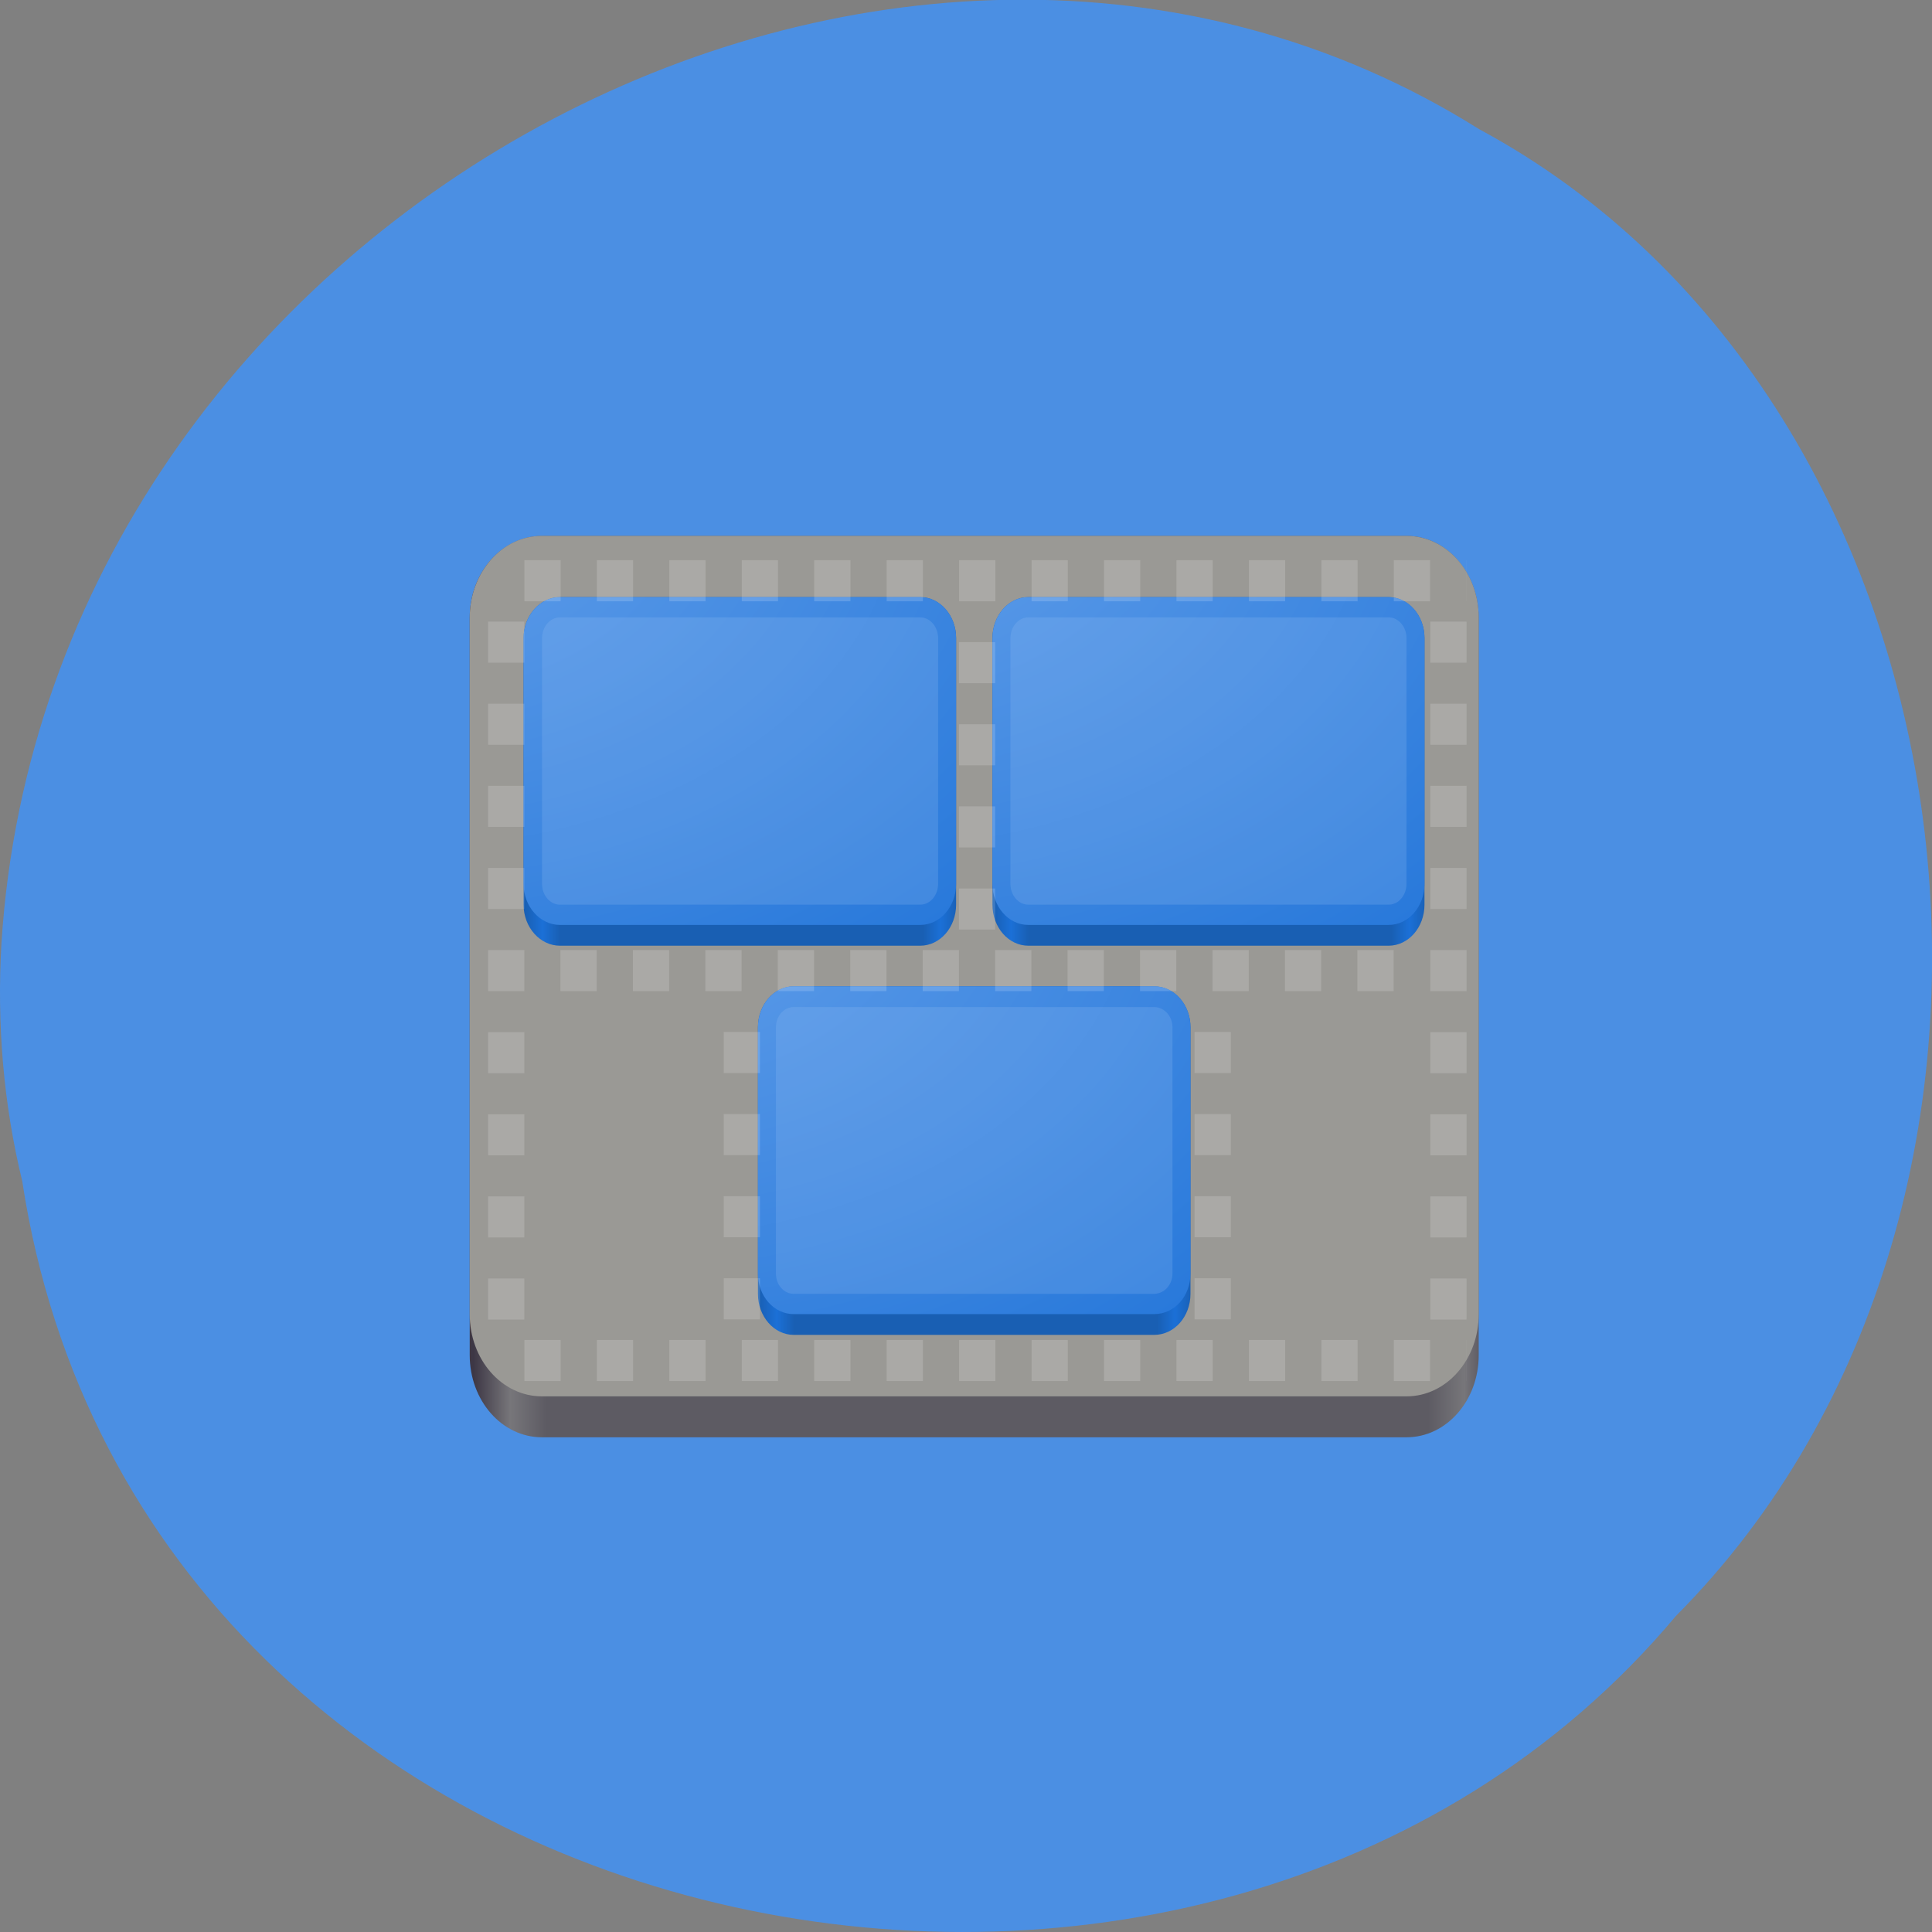 <svg xmlns="http://www.w3.org/2000/svg" xmlns:xlink="http://www.w3.org/1999/xlink" viewBox="0 0 16 16"><rect x="0" y="0" width="16" height="16" fill="#808080" stroke="none"/><defs><g id="8" clip-path="url(#7)"><path d="m 4.488 4.605 h 7.16 c 0.246 0 0.449 0.23 0.449 0.508 v 5.77 c 0 0.281 -0.203 0.512 -0.449 0.512 h -7.16 c -0.25 0 -0.449 -0.23 -0.449 -0.512 v -5.77 c 0 -0.277 0.199 -0.508 0.449 -0.508" fill="#deddd9"/><path d="m 4.488 4.438 h 7.16 c 0.332 0 0.598 0.305 0.598 0.676 v 6.109 c 0 0.375 -0.266 0.68 -0.598 0.68 h -7.16 c -0.332 0 -0.598 -0.305 -0.598 -0.68 v -6.109 c 0 -0.371 0.266 -0.676 0.598 -0.676" fill="url(#0)"/><path d="m 4.488 4.438 h 7.16 c 0.332 0 0.598 0.305 0.598 0.676 v 5.77 c 0 0.375 -0.266 0.68 -0.598 0.68 h -7.16 c -0.332 0 -0.598 -0.305 -0.598 -0.68 v -5.77 c 0 -0.371 0.266 -0.676 0.598 -0.676" fill="#9a9995"/><path d="m 4.637 4.945 h 2.984 c 0.164 0 0.297 0.152 0.297 0.34 v 2.207 c 0 0.188 -0.133 0.34 -0.297 0.34 h -2.984 c -0.164 0 -0.301 -0.152 -0.301 -0.34 v -2.207 c 0 -0.188 0.137 -0.34 0.301 -0.34" fill="url(#1)"/><path d="m 4.637 4.945 h 2.984 c 0.164 0 0.297 0.152 0.297 0.34 v 2.035 c 0 0.188 -0.133 0.34 -0.297 0.34 h -2.984 c -0.164 0 -0.301 -0.152 -0.301 -0.34 v -2.035 c 0 -0.188 0.137 -0.34 0.301 -0.34" fill="url(#2)"/><path d="m 4.637 5.113 h 2.984 c 0.082 0 0.148 0.078 0.148 0.172 v 2.035 c 0 0.094 -0.066 0.172 -0.148 0.172 h -2.984 c -0.082 0 -0.148 -0.078 -0.148 -0.172 v -2.035 c 0 -0.094 0.066 -0.172 0.148 -0.172" fill="#99c1f1" fill-opacity="0.22"/><path d="m 8.516 4.945 h 2.984 c 0.164 0 0.297 0.152 0.297 0.34 v 2.207 c 0 0.188 -0.133 0.34 -0.297 0.34 h -2.984 c -0.164 0 -0.297 -0.152 -0.297 -0.34 v -2.207 c 0 -0.188 0.133 -0.34 0.297 -0.34" fill="url(#3)"/><path d="m 8.516 4.945 h 2.984 c 0.164 0 0.297 0.152 0.297 0.34 v 2.035 c 0 0.188 -0.133 0.34 -0.297 0.34 h -2.984 c -0.164 0 -0.297 -0.152 -0.297 -0.34 v -2.035 c 0 -0.188 0.133 -0.34 0.297 -0.34" fill="url(#4)"/><path d="m 8.516 5.113 h 2.984 c 0.082 0 0.148 0.078 0.148 0.172 v 2.035 c 0 0.094 -0.066 0.172 -0.148 0.172 h -2.984 c -0.082 0 -0.148 -0.078 -0.148 -0.172 v -2.035 c 0 -0.094 0.066 -0.172 0.148 -0.172" fill="#99c1f1" fill-opacity="0.22"/><path d="m 6.574 8.168 h 2.984 c 0.168 0 0.301 0.152 0.301 0.34 v 2.207 c 0 0.188 -0.133 0.34 -0.301 0.34 h -2.984 c -0.164 0 -0.297 -0.152 -0.297 -0.34 v -2.207 c 0 -0.188 0.133 -0.34 0.297 -0.34" fill="url(#5)"/><path d="m 6.574 8.168 h 2.984 c 0.168 0 0.301 0.152 0.301 0.34 v 2.039 c 0 0.188 -0.133 0.336 -0.301 0.336 h -2.984 c -0.164 0 -0.297 -0.148 -0.297 -0.336 v -2.039 c 0 -0.188 0.133 -0.34 0.297 -0.34" fill="url(#6)"/><path d="m 6.574 8.34 h 2.984 c 0.082 0 0.152 0.074 0.152 0.168 v 2.039 c 0 0.094 -0.07 0.168 -0.152 0.168 h -2.984 c -0.082 0 -0.148 -0.074 -0.148 -0.168 v -2.039 c 0 -0.094 0.066 -0.168 0.148 -0.168" fill="#99c1f1" fill-opacity="0.22"/><path d="m 13.979 242 h 100" transform="matrix(0.075 0 0 0.085 3.293 -12.532)" stroke-opacity="0.161" stroke-dasharray="4 4" fill="none" stroke="#fff" stroke-width="4" stroke-dashoffset="4"/><path d="m 63.981 206 v 34.02" transform="matrix(0.075 0 0 0.085 3.293 -12.532)" stroke-opacity="0.161" stroke-dasharray="4 4" fill="none" stroke="#fff" stroke-width="4" stroke-dashoffset="4"/><path d="m 38.01 243.98 v 34.02" transform="matrix(0.075 0 0 0.085 3.293 -12.532)" stroke-opacity="0.161" stroke-dasharray="4 4" fill="none" stroke="#fff" stroke-width="4" stroke-dashoffset="4"/><path d="m 90 243.98 v 34.02" transform="matrix(0.075 0 0 0.085 3.293 -12.532)" stroke-opacity="0.161" stroke-dasharray="4 4" fill="none" stroke="#fff" stroke-width="4" stroke-dashoffset="4"/><path d="m 10 204.02 h 108.01" transform="matrix(0.075 0 0 0.085 3.293 -12.532)" stroke-opacity="0.161" stroke-dasharray="4 4" fill="none" stroke="#fff" stroke-width="4" stroke-dashoffset="4"/><path d="m 10 279.99 h 108.01" transform="matrix(0.075 0 0 0.085 3.293 -12.532)" stroke-opacity="0.161" stroke-dasharray="4 4" fill="none" stroke="#fff" stroke-width="4" stroke-dashoffset="4"/><path d="m 11.99 206 v 72.01" transform="matrix(0.075 0 0 0.085 3.293 -12.532)" stroke-opacity="0.161" stroke-dasharray="4 4" fill="none" stroke="#fff" stroke-width="4" stroke-dashoffset="6"/><path d="m 116.03 206 v 72.01" transform="matrix(0.075 0 0 0.085 3.293 -12.532)" stroke-opacity="0.161" stroke-dasharray="4 4" fill="none" stroke="#fff" stroke-width="4" stroke-dashoffset="6"/></g><clipPath id="7"><path d="M 0,0 H16 V16 H0 z"/></clipPath><linearGradient id="5" gradientUnits="userSpaceOnUse" x1="12" x2="60" gradientTransform="matrix(0.075 0 0 0.085 5.382 -10.156)" xlink:href="#1"/><linearGradient id="3" gradientUnits="userSpaceOnUse" x1="12" x2="60" gradientTransform="matrix(0.075 0 0 0.085 7.322 -13.38)" xlink:href="#1"/><linearGradient id="0" gradientUnits="userSpaceOnUse" x1="88.6" x2="536.6" gradientTransform="matrix(0.019 0 0 0.021 2.237 21.435)"><stop stop-color="#3d3745"/><stop offset="0.036" stop-color="#77767a"/><stop offset="0.071" stop-color="#5d5b63"/><stop offset="0.929" stop-color="#5d5b63"/><stop offset="0.964" stop-color="#77767a"/><stop offset="1" stop-color="#3d3745"/></linearGradient><linearGradient id="1" gradientUnits="userSpaceOnUse" x1="12" x2="60" gradientTransform="matrix(0.075 0 0 0.085 3.442 -13.38)"><stop stop-color="#195fb3"/><stop offset="0.042" stop-color="#1b70d7"/><stop offset="0.083" stop-color="#195fb3"/><stop offset="0.917" stop-color="#195fb3"/><stop offset="0.958" stop-color="#1b70d7"/><stop offset="1" stop-color="#195fb3"/></linearGradient><radialGradient id="2" gradientUnits="userSpaceOnUse" cx="3.621" cy="206.8" r="16" gradientTransform="matrix(0.522 0 0 0.371 1.402 -72.67)"><stop stop-color="#629fea"/><stop offset="1" stop-color="#1b70d7"/></radialGradient><radialGradient id="6" gradientUnits="userSpaceOnUse" cx="3.621" cy="206.8" r="16" gradientTransform="matrix(0.522 0 0 0.371 3.342 -69.44)" xlink:href="#2"/><radialGradient id="4" gradientUnits="userSpaceOnUse" cx="3.621" cy="206.8" r="16" gradientTransform="matrix(0.522 0 0 0.371 5.282 -72.67)" xlink:href="#2"/></defs><path d="m 0.184 9.781 c 0.992 6.504 9.805 8.246 13.695 3.602 c 3.426 -3.445 2.574 -10.05 -1.629 -12.313 c -4.824 -3.03 -11.855 0.719 -12.238 6.742 c -0.039 0.664 0.016 1.328 0.172 1.969" fill="#4b8fe3"/><use xlink:href="#8"/></svg>